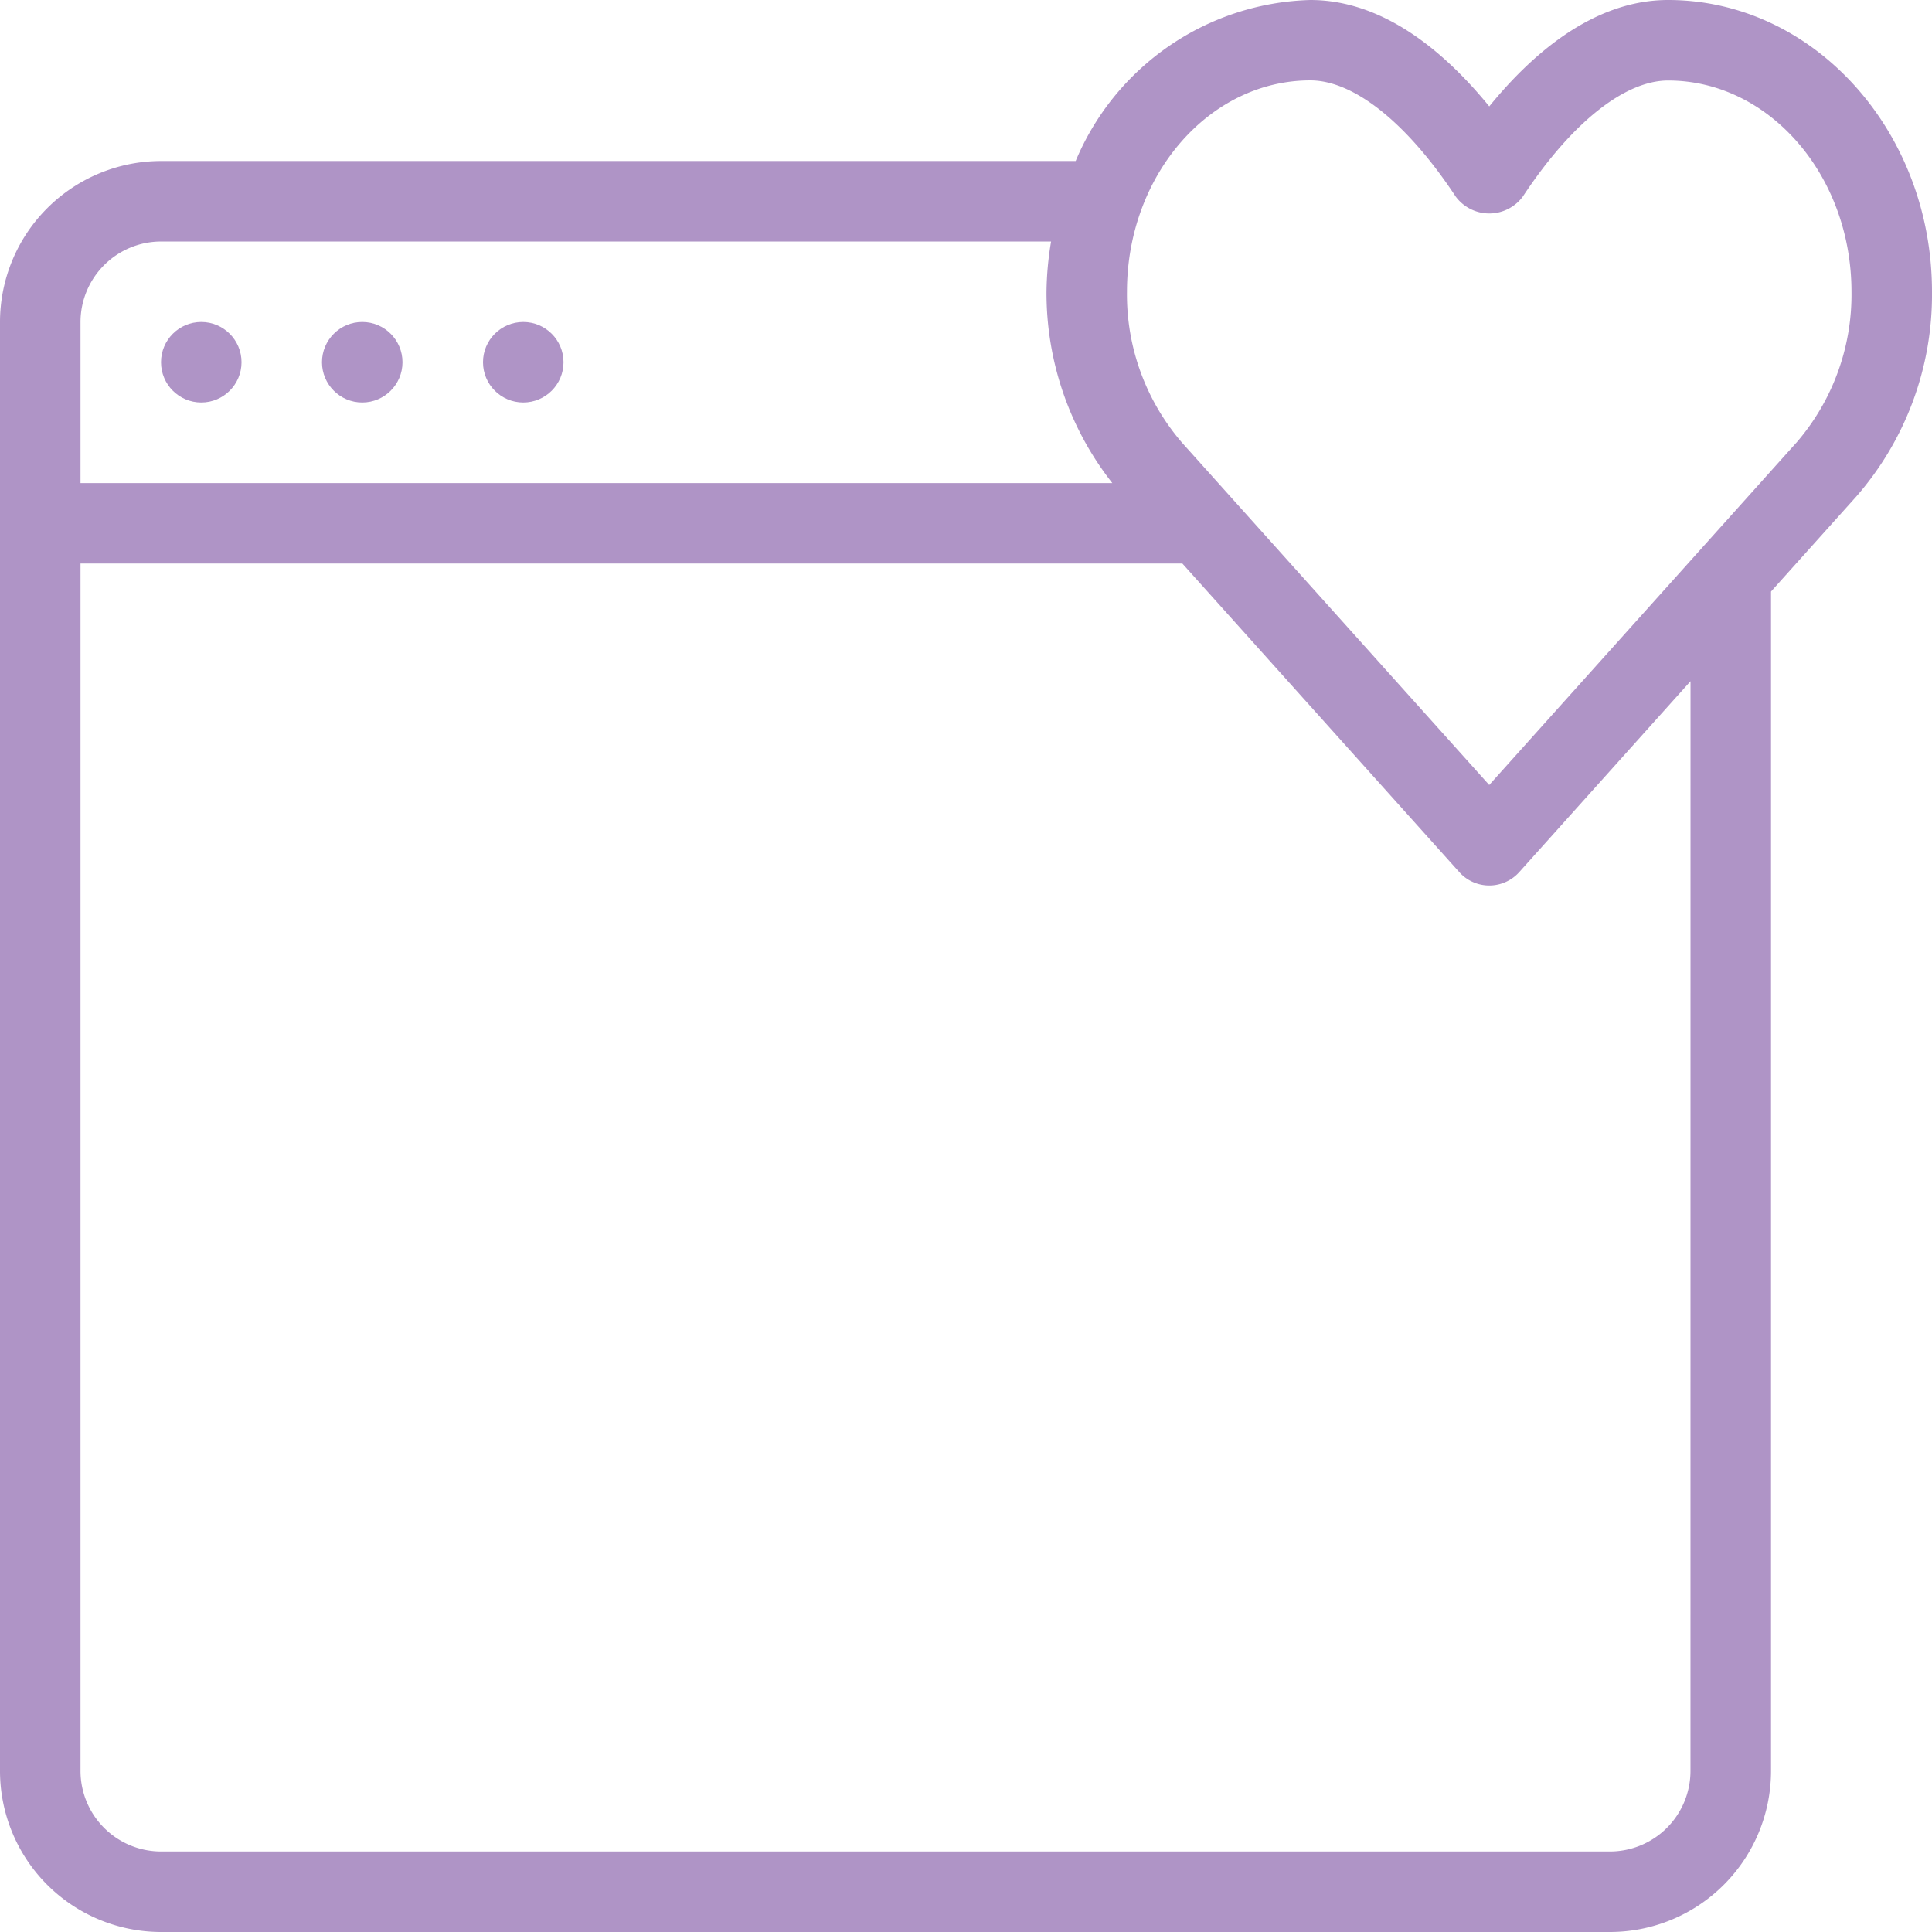 <svg id="favourite" xmlns="http://www.w3.org/2000/svg" width="45.98" height="45.98" viewBox="0 0 45.98 45.98">
  <g id="Group_85" data-name="Group 85">
    <g id="Group_84" data-name="Group 84">
      <ellipse id="Ellipse_229" data-name="Ellipse 229" cx="0.958" cy="0.958" rx="0.958" ry="0.958" transform="translate(3.832 7.663)" fill="#af94c6"/>
      <ellipse id="Ellipse_230" data-name="Ellipse 230" cx="0.958" cy="0.958" rx="0.958" ry="0.958" transform="translate(7.663 7.663)" fill="#af94c6"/>
      <ellipse id="Ellipse_231" data-name="Ellipse 231" cx="0.958" cy="0.958" rx="0.958" ry="0.958" transform="translate(11.495 7.663)" fill="#af94c6"/>
      <path id="Path_247" data-name="Path 247" d="M39.7,0c-1.723,0-3.181,1.212-4.257,2.532C34.366,1.212,32.909,0,31.186,0A6.238,6.238,0,0,0,25.6,3.832H3.832A3.835,3.835,0,0,0,0,7.663V42.148A3.835,3.835,0,0,0,3.832,45.98H38.317a3.835,3.835,0,0,0,3.832-3.832V14.078l2.031-2.263a7.3,7.3,0,0,0,1.8-4.869C45.98,3.115,43.163,0,39.7,0ZM1.916,7.663A1.918,1.918,0,0,1,3.832,5.748H25.015a7.614,7.614,0,0,0-.109,1.2,7.317,7.317,0,0,0,1.567,4.55H1.916ZM40.232,42.148a1.918,1.918,0,0,1-1.916,1.916H3.832a1.918,1.918,0,0,1-1.916-1.916V13.411H28.139l6.591,7.345a.958.958,0,0,0,1.426,0l4.077-4.544Zm2.518-31.61-7.308,8.144-7.305-8.14a5.393,5.393,0,0,1-1.316-3.6c0-2.773,1.958-5.029,4.364-5.029,1.035,0,2.3,1.008,3.458,2.763a.994.994,0,0,0,1.6,0C37.4,2.923,38.666,1.916,39.7,1.916c2.406,0,4.364,2.256,4.364,5.029A5.388,5.388,0,0,1,42.751,10.538Z" fill="#af94c6"/>
    </g>
  </g>
</svg>
